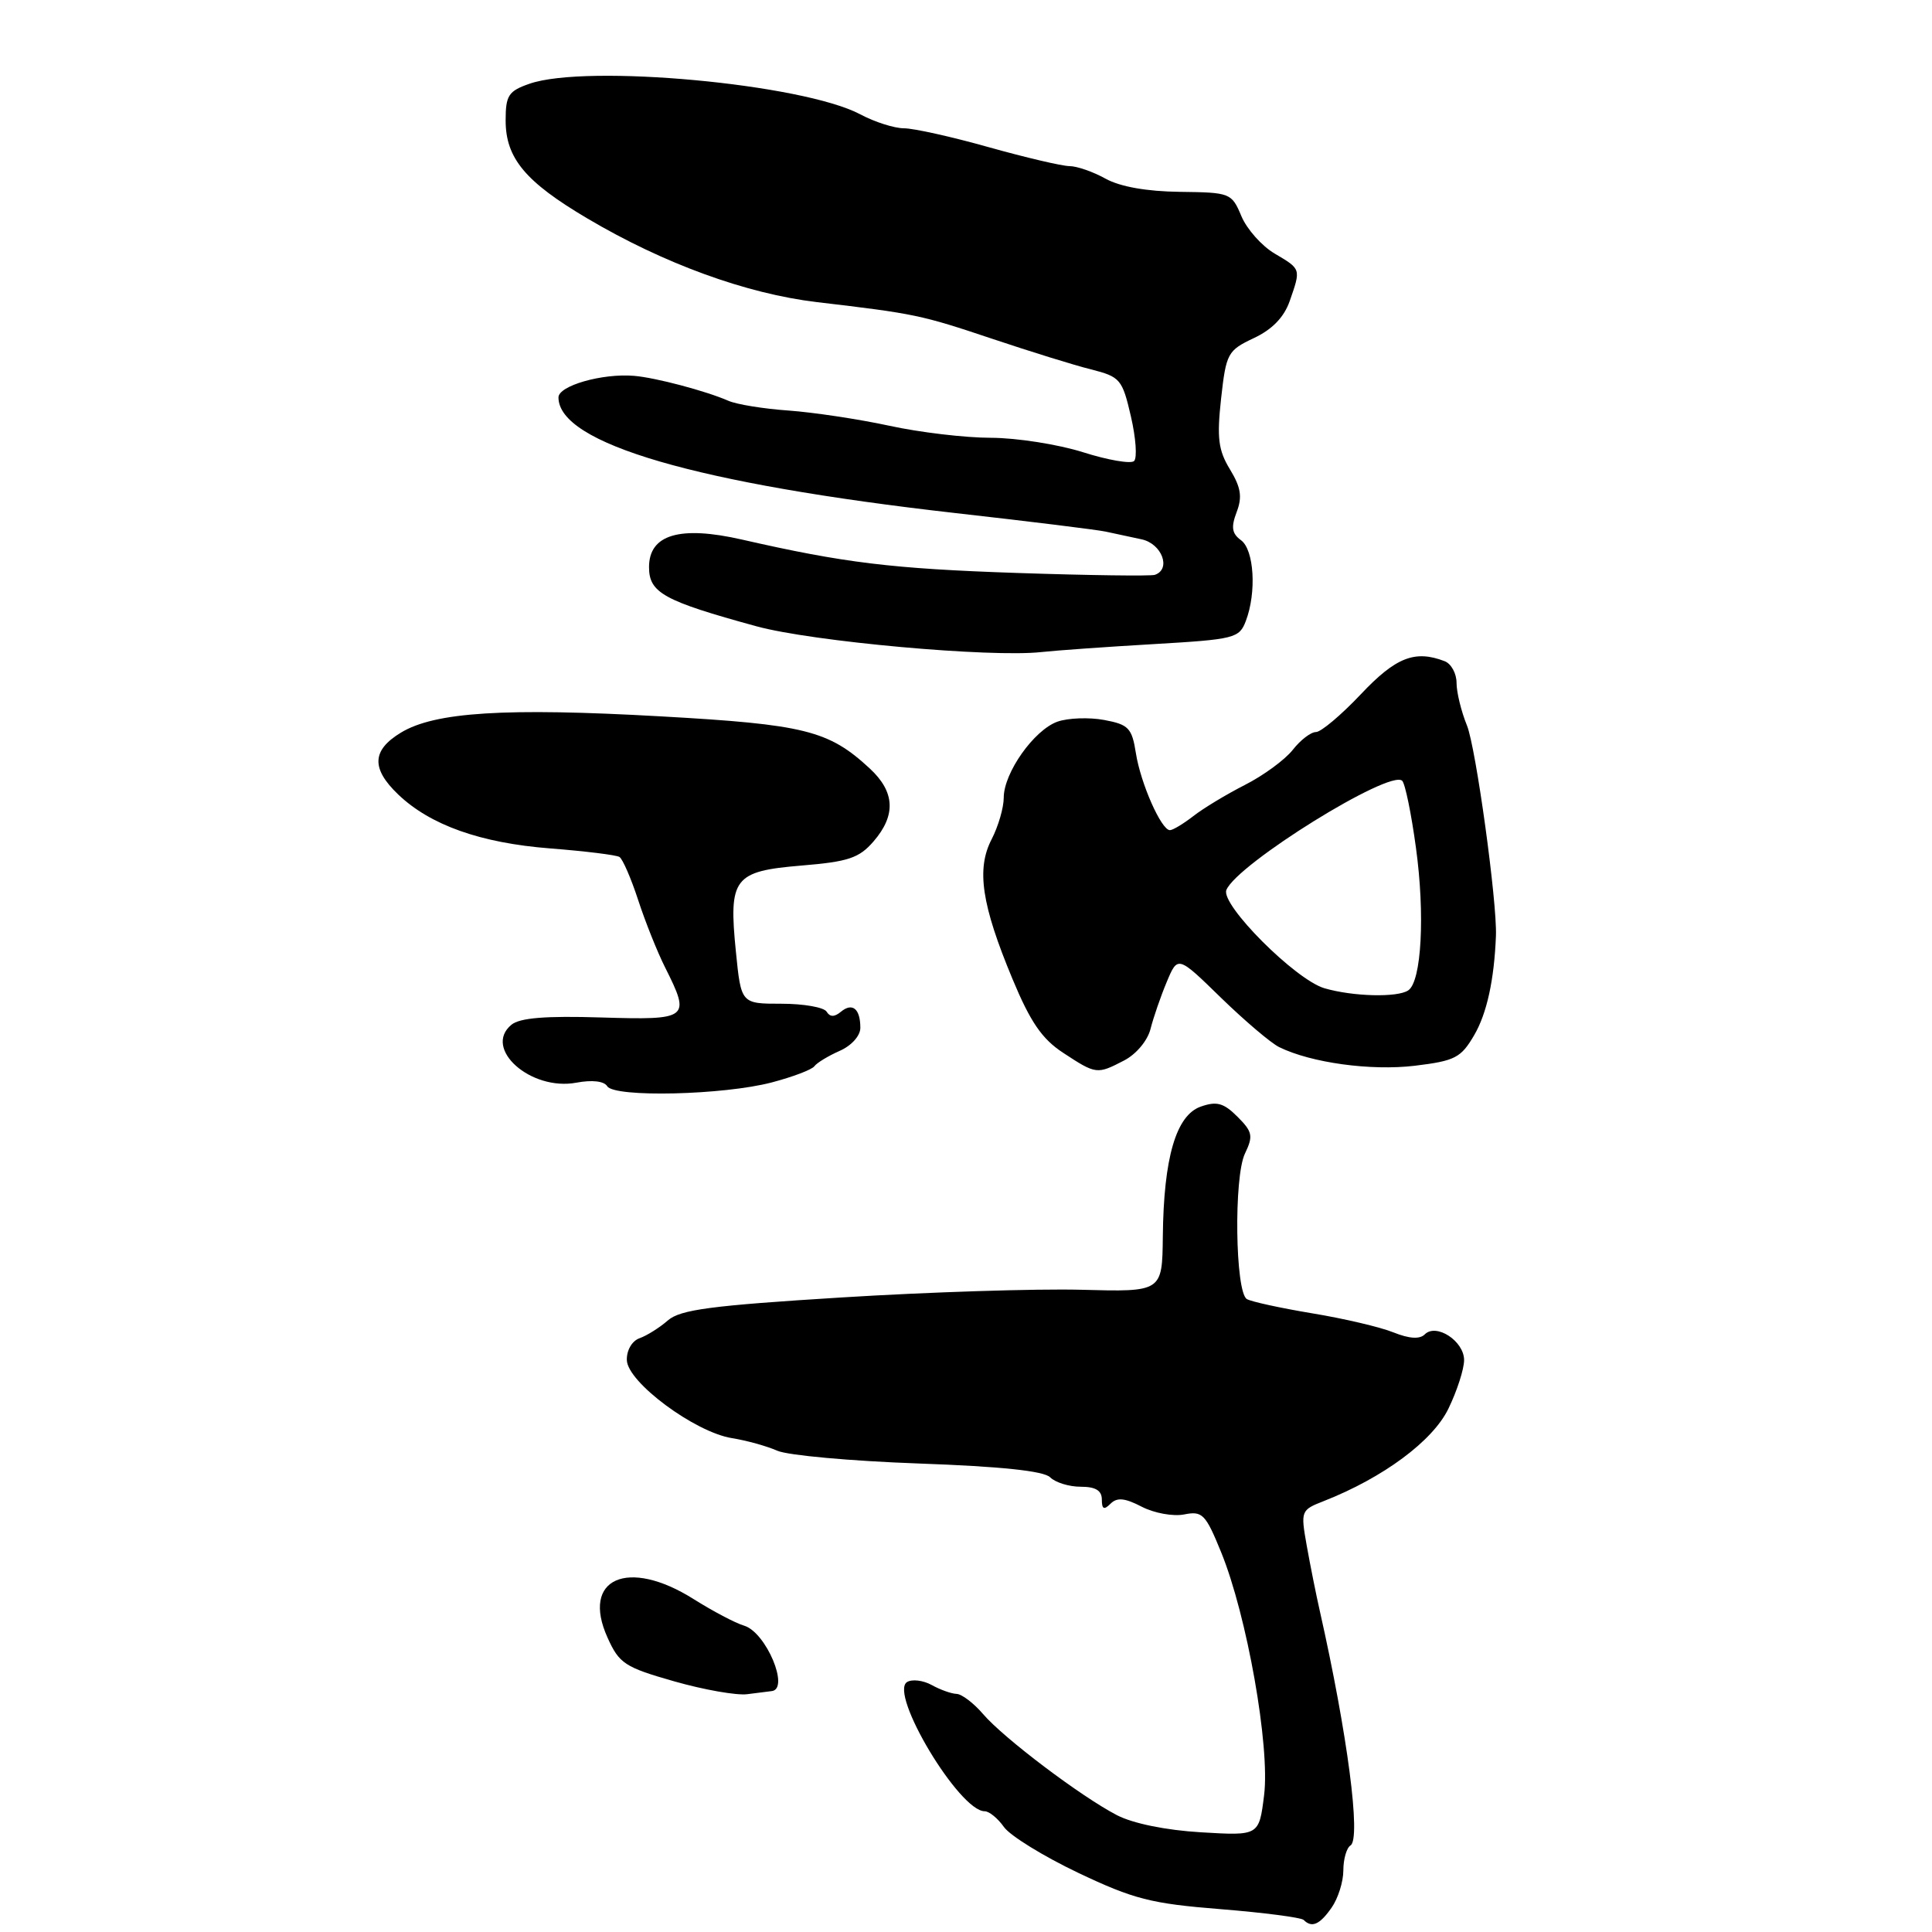 <?xml version="1.0" encoding="UTF-8" standalone="no"?>
<!DOCTYPE svg PUBLIC "-//W3C//DTD SVG 1.1//EN" "http://www.w3.org/Graphics/SVG/1.1/DTD/svg11.dtd" >
<svg xmlns="http://www.w3.org/2000/svg" xmlns:xlink="http://www.w3.org/1999/xlink" version="1.1" viewBox="0 0 256 256">
 <g >
 <path fill="currentColor"
d=" M 176.44 252.78 C 177.30 251.56 178.00 249.33 178.00 247.84 C 178.00 246.34 178.43 244.85 178.95 244.53 C 180.37 243.65 178.54 229.69 174.89 213.50 C 174.39 211.30 173.61 207.39 173.15 204.81 C 172.33 200.19 172.37 200.09 175.41 198.90 C 183.28 195.81 189.85 190.94 191.92 186.66 C 193.07 184.30 194.00 181.40 194.00 180.22 C 194.00 177.70 190.31 175.29 188.79 176.81 C 188.12 177.48 186.74 177.39 184.64 176.55 C 182.92 175.85 178.06 174.71 173.86 174.02 C 169.66 173.32 165.76 172.47 165.21 172.13 C 163.67 171.18 163.47 155.96 164.96 152.86 C 166.08 150.52 165.97 149.97 163.97 147.97 C 162.14 146.14 161.22 145.89 159.11 146.63 C 155.84 147.77 154.19 153.40 154.08 163.84 C 154.00 171.19 154.00 171.19 143.25 170.90 C 137.34 170.75 123.05 171.20 111.50 171.92 C 94.24 172.99 90.14 173.53 88.50 174.96 C 87.40 175.92 85.71 176.98 84.75 177.32 C 83.75 177.67 83.02 178.91 83.06 180.22 C 83.13 183.14 92.06 189.77 96.98 190.56 C 98.92 190.87 101.62 191.62 103.00 192.23 C 104.38 192.84 112.79 193.60 121.70 193.92 C 132.64 194.31 138.31 194.91 139.15 195.75 C 139.84 196.44 141.66 197.00 143.20 197.00 C 145.17 197.00 146.00 197.50 146.00 198.70 C 146.00 199.98 146.28 200.12 147.15 199.25 C 148.01 198.39 149.04 198.48 151.29 199.65 C 152.93 200.50 155.46 200.96 156.91 200.67 C 159.32 200.19 159.74 200.61 161.80 205.66 C 165.23 214.06 168.30 231.43 167.50 237.87 C 166.83 243.25 166.83 243.25 159.16 242.79 C 154.52 242.52 150.12 241.62 148.00 240.52 C 143.24 238.05 133.00 230.32 130.26 227.12 C 129.03 225.68 127.45 224.48 126.76 224.45 C 126.07 224.43 124.58 223.90 123.45 223.27 C 122.32 222.65 120.85 222.47 120.19 222.88 C 117.76 224.39 127.12 240.00 130.47 240.00 C 131.07 240.00 132.22 240.94 133.03 242.09 C 133.84 243.24 138.27 245.97 142.87 248.16 C 150.22 251.65 152.52 252.24 161.69 252.97 C 167.44 253.43 172.41 254.08 172.74 254.40 C 173.82 255.49 174.87 255.03 176.44 252.78 Z  M 102.25 224.08 C 104.68 223.82 101.51 216.28 98.60 215.41 C 97.44 215.07 94.44 213.48 91.91 211.89 C 83.18 206.38 76.96 209.16 80.50 216.99 C 82.05 220.44 82.79 220.92 89.35 222.79 C 93.28 223.91 97.62 224.67 99.00 224.49 C 100.38 224.31 101.84 224.13 102.25 224.08 Z  M 102.29 143.42 C 105.06 142.69 107.59 141.73 107.91 141.28 C 108.24 140.83 109.74 139.92 111.25 139.25 C 112.83 138.56 114.00 137.25 114.00 136.19 C 114.00 133.67 112.95 132.80 111.43 134.06 C 110.56 134.78 109.98 134.78 109.53 134.05 C 109.17 133.47 106.48 133.00 103.54 133.00 C 98.20 133.00 98.20 133.00 97.51 126.10 C 96.53 116.34 97.22 115.44 106.21 114.69 C 112.41 114.18 113.84 113.70 115.75 111.49 C 118.75 108.02 118.59 104.92 115.25 101.83 C 109.80 96.78 106.63 95.99 87.53 94.92 C 66.95 93.76 57.60 94.35 53.12 97.08 C 49.27 99.41 49.17 101.83 52.75 105.26 C 57.00 109.33 63.67 111.70 72.90 112.42 C 77.53 112.78 81.65 113.29 82.08 113.55 C 82.50 113.81 83.62 116.38 84.56 119.26 C 85.50 122.14 87.11 126.17 88.14 128.21 C 91.54 134.99 91.30 135.17 79.65 134.82 C 72.29 134.59 68.86 134.87 67.76 135.79 C 63.96 138.94 70.32 144.59 76.37 143.46 C 78.45 143.07 80.04 143.25 80.46 143.93 C 81.40 145.45 95.89 145.11 102.29 143.42 Z  M 148.93 140.53 C 150.55 139.70 152.06 137.89 152.45 136.34 C 152.83 134.84 153.79 132.04 154.60 130.11 C 156.06 126.62 156.06 126.62 161.78 132.20 C 164.93 135.26 168.40 138.21 169.50 138.75 C 173.73 140.83 181.64 141.91 187.45 141.22 C 192.81 140.57 193.58 140.17 195.34 137.16 C 197.02 134.28 197.99 129.83 198.22 124.00 C 198.39 119.54 195.56 99.02 194.38 96.13 C 193.62 94.27 193.00 91.73 193.00 90.48 C 193.00 89.24 192.29 87.94 191.42 87.61 C 187.48 86.09 184.93 87.10 180.31 92.00 C 177.71 94.75 175.04 97.00 174.37 97.00 C 173.69 97.00 172.30 98.07 171.28 99.38 C 170.25 100.68 167.40 102.77 164.95 104.01 C 162.50 105.26 159.43 107.11 158.12 108.14 C 156.80 109.16 155.41 110.00 155.02 110.00 C 153.88 110.00 151.14 103.81 150.51 99.79 C 149.99 96.47 149.54 96.00 146.31 95.40 C 144.32 95.03 141.54 95.13 140.13 95.62 C 137.02 96.72 133.00 102.40 133.00 105.70 C 133.00 107.02 132.28 109.49 131.40 111.20 C 129.35 115.15 130.06 119.88 134.16 129.72 C 136.53 135.42 138.07 137.67 140.87 139.50 C 145.24 142.37 145.36 142.38 148.93 140.53 Z  M 152.83 85.35 C 163.61 84.72 164.21 84.57 165.08 82.28 C 166.52 78.50 166.18 72.85 164.44 71.58 C 163.23 70.70 163.10 69.86 163.86 67.86 C 164.63 65.85 164.43 64.59 162.98 62.20 C 161.43 59.66 161.23 58.04 161.80 52.82 C 162.47 46.80 162.67 46.44 166.14 44.80 C 168.57 43.66 170.14 42.04 170.89 39.90 C 172.39 35.59 172.42 35.68 168.90 33.60 C 167.20 32.60 165.21 30.36 164.49 28.64 C 163.20 25.57 163.02 25.50 156.34 25.42 C 151.96 25.37 148.42 24.74 146.50 23.68 C 144.85 22.76 142.69 22.01 141.70 22.01 C 140.70 22.00 135.89 20.87 131.00 19.50 C 126.11 18.12 121.06 17.00 119.79 17.00 C 118.51 17.00 115.90 16.17 113.99 15.15 C 106.39 11.11 77.72 8.46 70.15 11.10 C 67.37 12.07 67.00 12.64 67.00 15.96 C 67.00 20.96 69.61 24.09 77.82 28.94 C 87.95 34.94 98.90 38.92 108.23 40.03 C 121.29 41.57 122.00 41.72 131.50 44.90 C 136.45 46.56 142.33 48.39 144.58 48.95 C 148.44 49.93 148.71 50.25 149.85 55.17 C 150.51 58.02 150.70 60.68 150.27 61.09 C 149.85 61.49 146.80 60.97 143.50 59.92 C 140.20 58.88 134.72 58.02 131.32 58.01 C 127.91 58.01 121.84 57.29 117.82 56.41 C 113.79 55.54 107.80 54.64 104.50 54.40 C 101.20 54.17 97.60 53.59 96.50 53.10 C 93.52 51.80 86.84 50.03 84.00 49.80 C 79.80 49.45 74.00 51.11 74.00 52.66 C 74.00 58.77 92.31 64.10 126.56 67.98 C 136.43 69.09 145.40 70.20 146.50 70.44 C 147.60 70.68 149.74 71.14 151.25 71.46 C 153.96 72.03 155.23 75.42 153.02 76.17 C 152.48 76.35 144.26 76.24 134.77 75.92 C 118.19 75.36 111.87 74.59 98.29 71.49 C 90.07 69.62 86.00 70.83 86.00 75.15 C 86.00 78.55 87.95 79.62 100.21 82.98 C 107.58 85.01 131.31 87.15 138.00 86.40 C 139.93 86.19 146.60 85.71 152.83 85.35 Z  M 175.50 130.95 C 171.66 129.83 161.72 119.87 162.50 117.93 C 163.89 114.50 184.21 101.88 185.80 103.46 C 186.19 103.84 187.01 107.83 187.62 112.33 C 188.84 121.17 188.36 130.06 186.60 131.23 C 185.16 132.20 179.28 132.05 175.50 130.95 Z "/>
</g>
</svg>